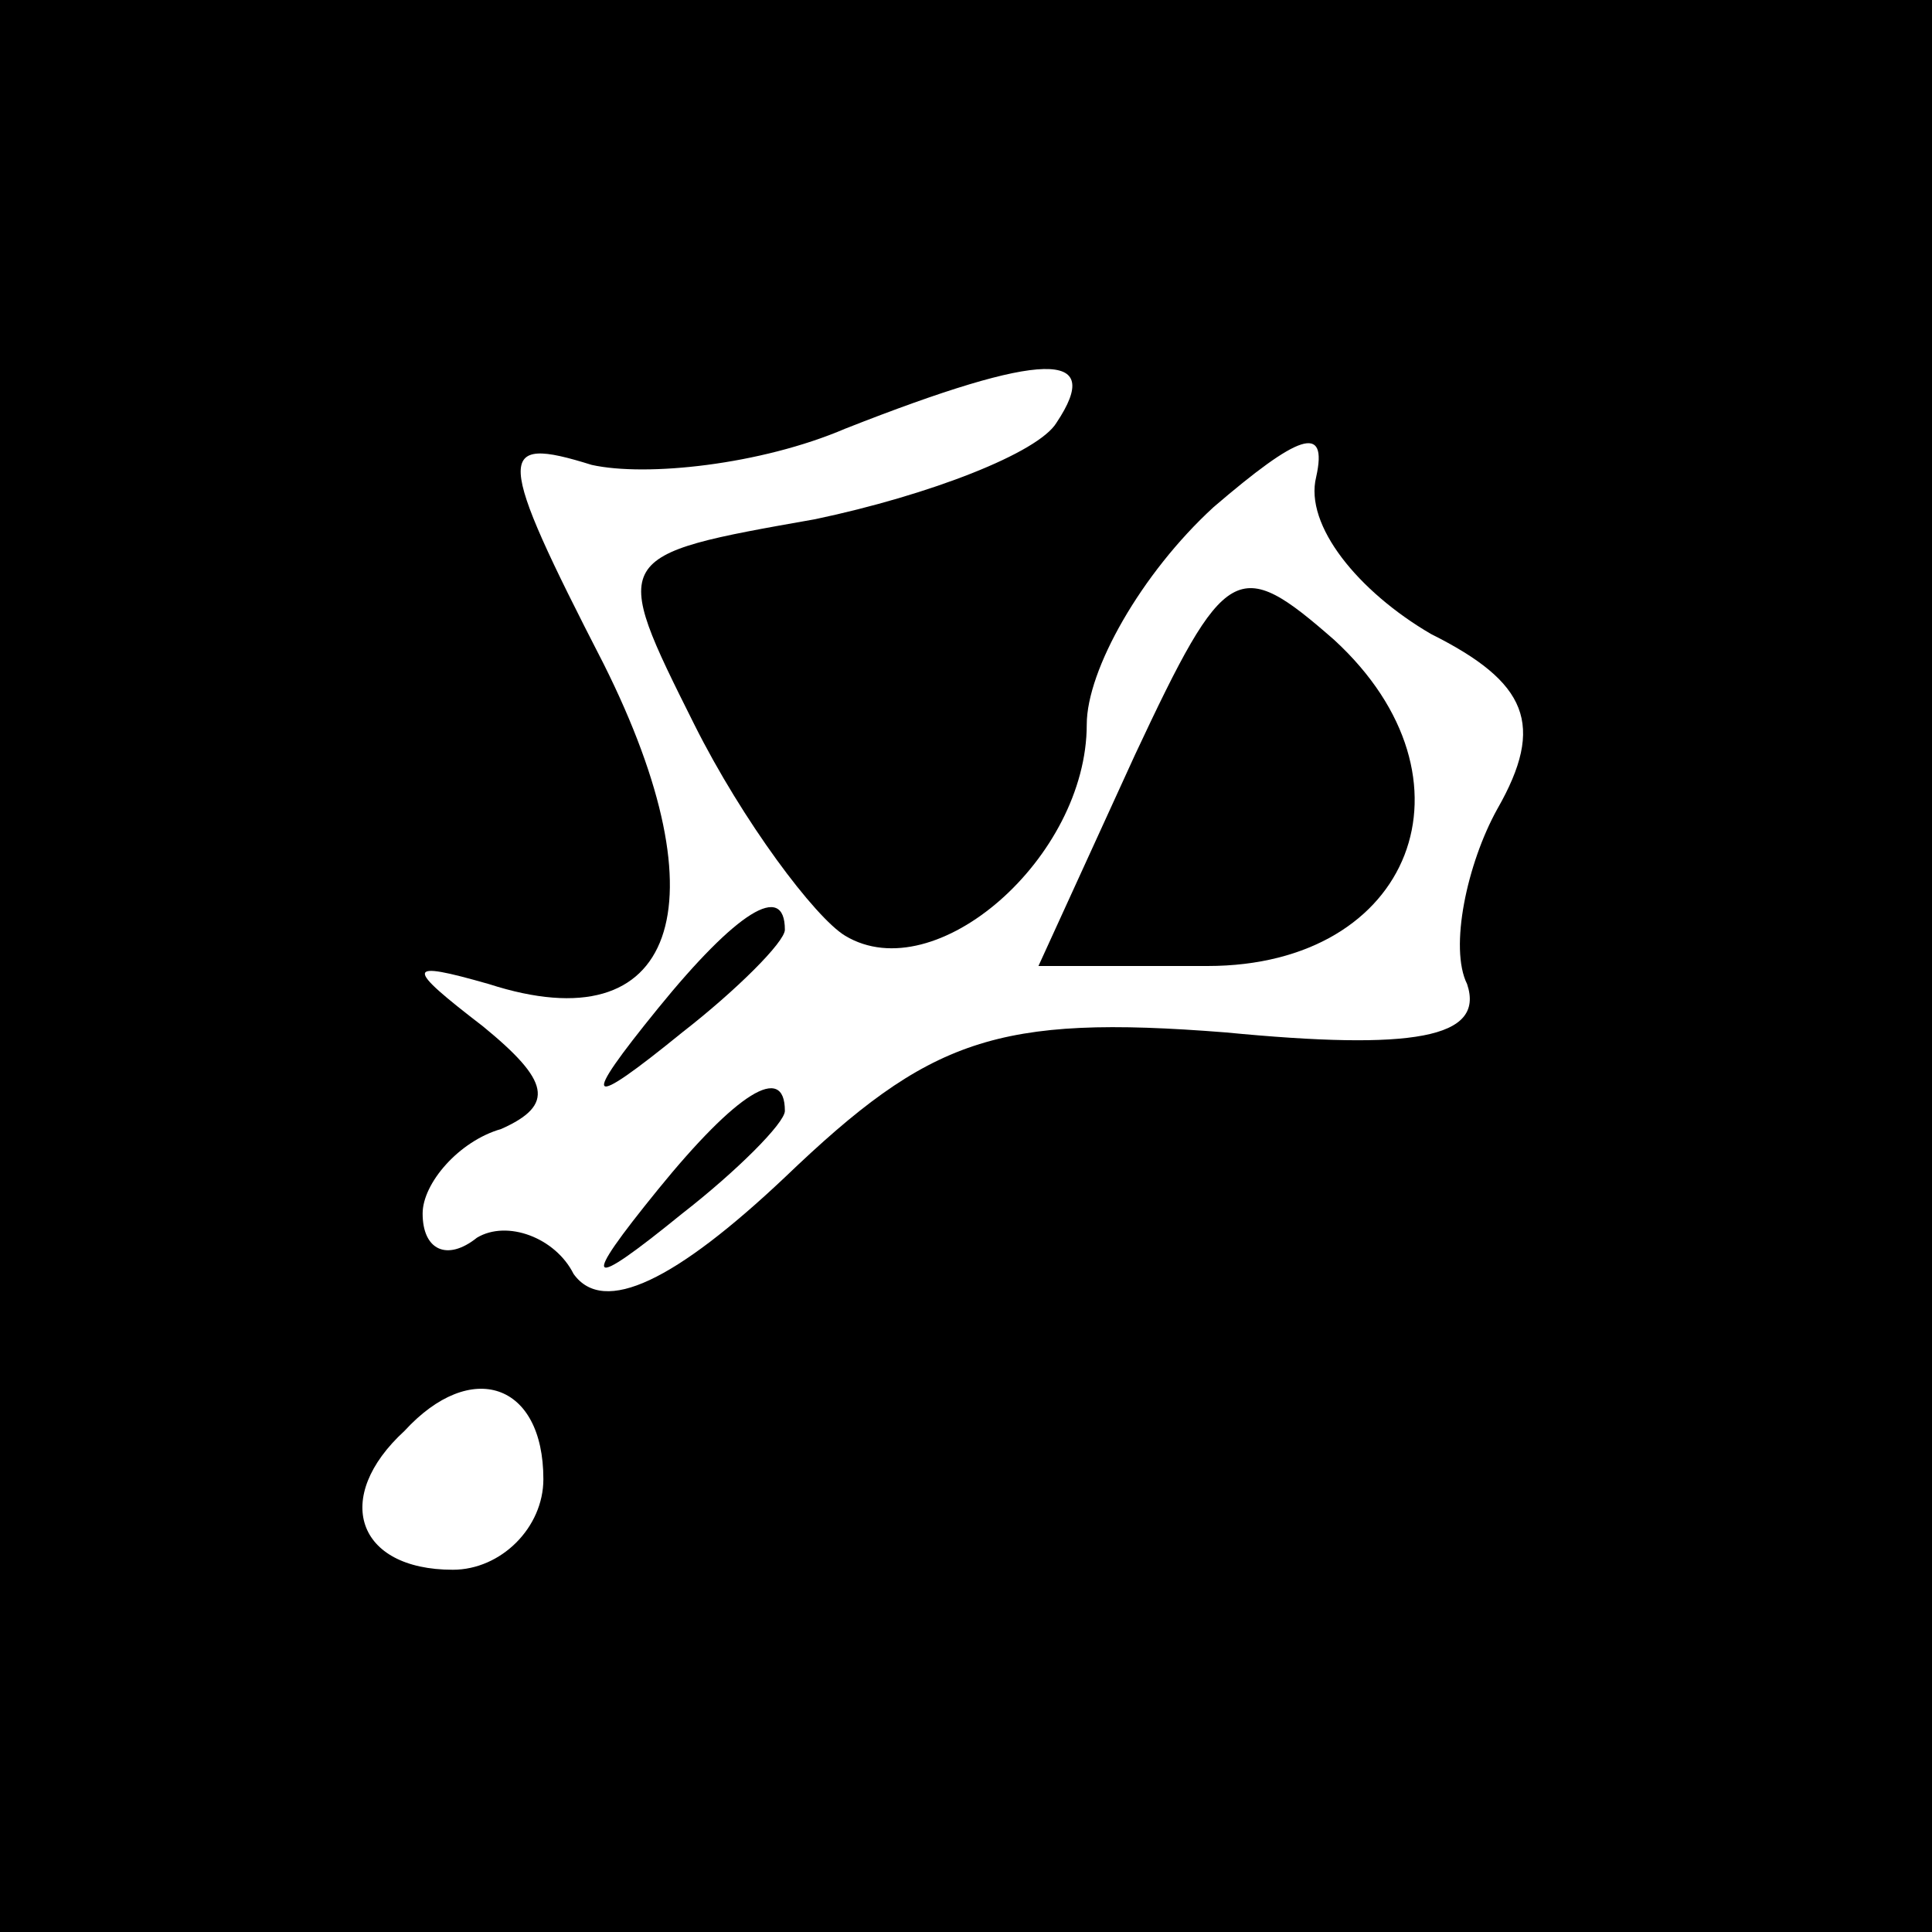 <?xml version="1.0" standalone="no"?>
<!DOCTYPE svg PUBLIC "-//W3C//DTD SVG 20010904//EN"
 "http://www.w3.org/TR/2001/REC-SVG-20010904/DTD/svg10.dtd">
<svg version="1.0" xmlns="http://www.w3.org/2000/svg"
 width="32pt" height="32pt" viewBox="0 0 32 32"
 preserveAspectRatio="xMidYMid meet">
<rect x="0" y="0" width="32" height="32" fill="#808080" stroke="none"/>
<g transform="translate(0,32) scale(0.1,-0.1)"
fill="#000000" stroke="none">
<path fill="#000000" stroke="none" d="M0 160 l0 -160 160 0 160 0 0 160 0
160 -160 0 -160 0 0 -160z"/>
<path fill="#ffffff" stroke="none" d="M175 250 c-3 -5 -21 -12 -40 -16 -34
-6 -34 -6 -20 -34 8 -16 20 -32 25 -35 15 -9 40 13 40 35 0 9 9 25 21 36 14
12 19 14 17 5 -2 -8 7 -19 19 -26 16 -8 19 -15 11 -29 -5 -9 -8 -23 -5 -29 3
-9 -9 -11 -40 -8 -38 3 -49 -1 -73 -24 -18 -17 -30 -23 -35 -16 -3 6 -11 9
-16 6 -5 -4 -9 -2 -9 4 0 5 6 12 13 14 9 4 8 8 -3 17 -13 10 -13 11 1 7 31
-10 39 13 19 53 -18 35 -18 38 -2 33 9 -2 28 0 42 6 33 13 43 13 35 1z"/>
<path fill="#ffffff" stroke="none" d="M90 75 c0 -8 -7 -15 -15 -15 -16 0 -20
12 -8 23 11 12 23 8 23 -8z"/>
<path fill="#000000" stroke="none" d="M188 195 l-16 -35 28 0 c34 0 46 31 21
54 -16 14 -18 13 -33 -19z"/>
<path fill="#000000" stroke="none" d="M109 153 c-13 -16 -12 -17 4 -4 9 7 17
15 17 17 0 8 -8 3 -21 -13z"/>
<path fill="#000000" stroke="none" d="M109 123 c-13 -16 -12 -17 4 -4 9 7 17
15 17 17 0 8 -8 3 -21 -13z"/>
</g>
</svg>
